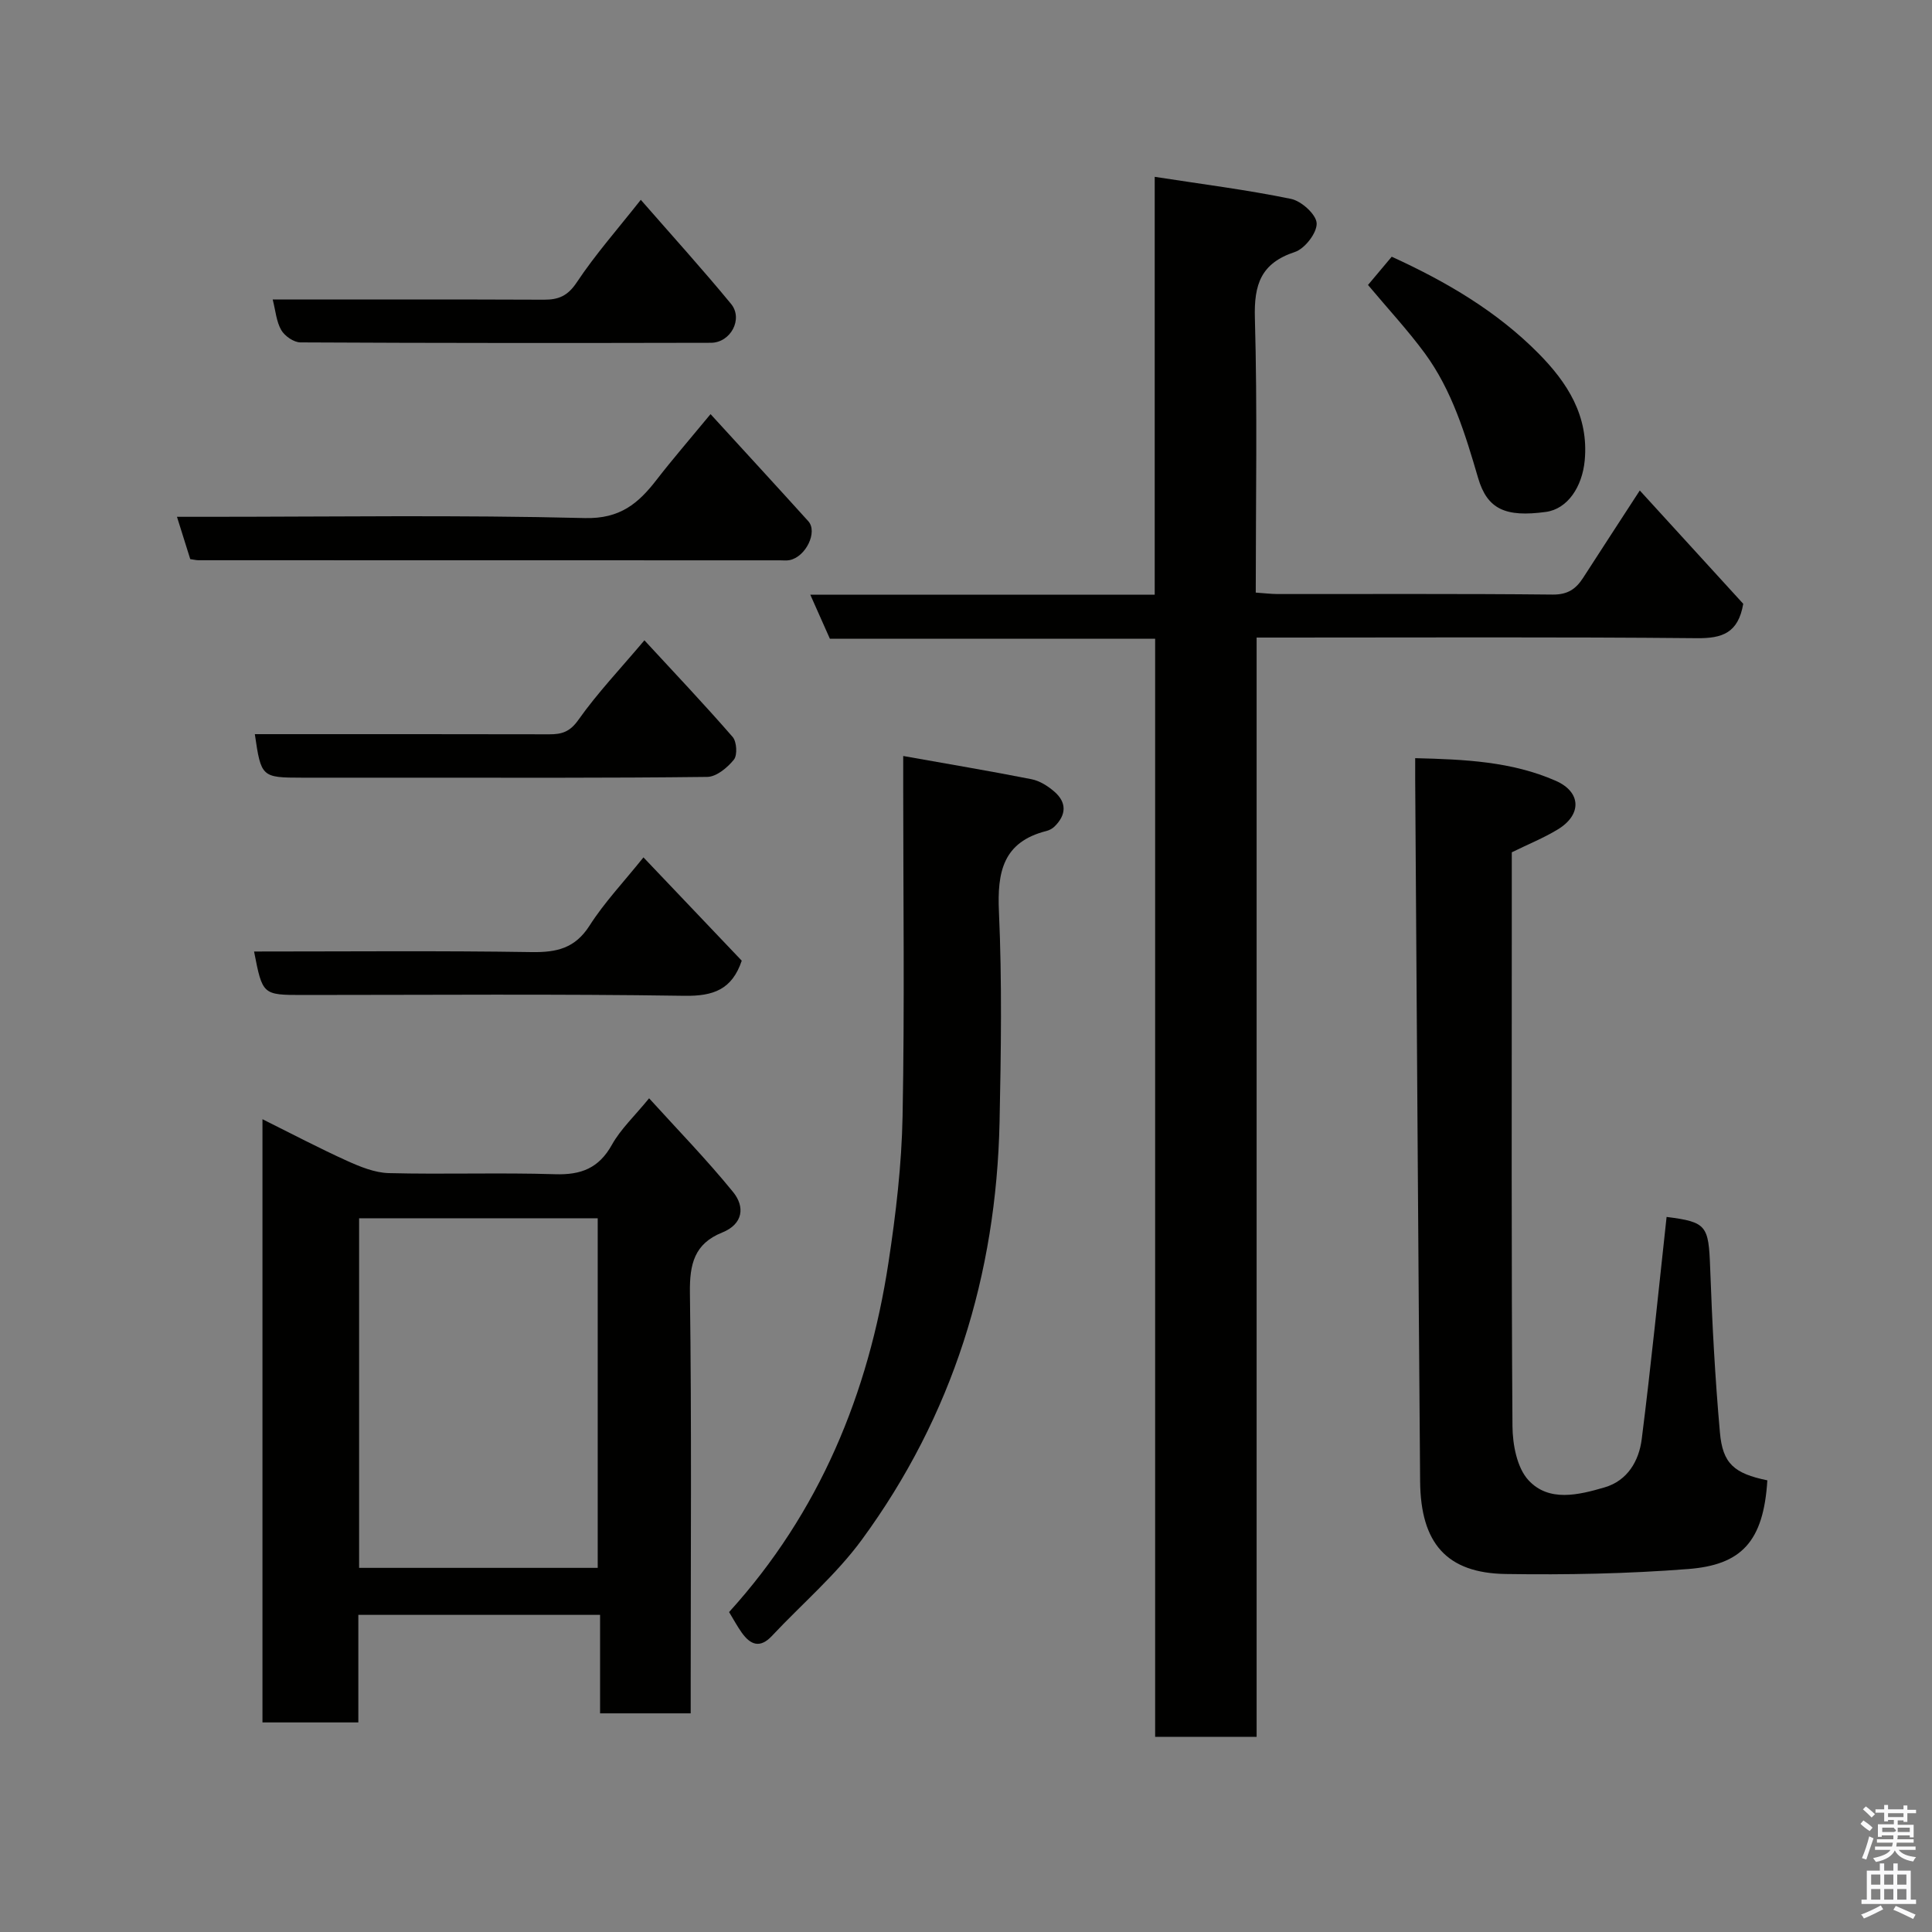 <svg enable-background="new 0 0 400 400" viewBox="0 0 400 400" xmlns="http://www.w3.org/2000/svg"><rect x="0" y="0" width="400" height="400" fill="#808080" stroke="none"/><path d="m385.2 377.6.6-.7c.6.4 1.3.9 1.9 1.5l-.6.7c-.8-.5-1.4-1-1.9-1.5zm.3 7.1c.6-1.4 1.1-2.9 1.5-4.5.3.1.6.3.9.4-.5 1.4-1 2.9-1.5 4.4zm.2-10.1.6-.6c.7.5 1.3 1.1 1.9 1.6l-.7.7c-.6-.6-1.2-1.2-1.8-1.7zm8.4-.8h.8v.9h1.8v.7h-1.8v1.8h-.8v-.3h-1.2v.9h3.3v2.6h-.8v-.4h-2.5c0 .3 0 .6-.1.8h3.4v.7h-3.5c0 .3-.1.6-.1.8h4v.7h-3.5c.7.9 1.9 1.3 3.6 1.5-.2.2-.4.5-.6.9-1.9-.3-3.2-1.1-3.8-2.3-.5 1.1-1.8 2-3.9 2.4-.2-.3-.4-.5-.6-.8 1.9-.4 3.1-.9 3.6-1.7h-3.2v-.7h3.5c.1-.2.1-.5.2-.8h-3.3v-.7h3.4c0-.2 0-.5 0-.8h-2.4v.3h-.8v-2.6h3.3v-.9h-1.2v.3h-.8v-1.8h-1.8v-.7h1.8v-.9h.8v.9h3.2zm-4.4 5.5h2.4c1-.3 0-.6 0-.9h-2.4zm1.2-3.1h3.2v-.8h-3.2zm4.4 2.2h-2.4v.9h2.5v-.9z" fill="#fafafb"/><path d="m389.2 385.8h.9v1.5h1.9v-1.5h.9v1.5h2.7v6h1.1v.9h-11.3v-.9h1.1v-6h2.7zm.2 8.7.5.8c-1.2.6-2.5 1.3-4 1.9-.2-.3-.3-.6-.6-.8 1.6-.6 3-1.3 4.1-1.9zm-2-4.3h1.9v-2.1h-1.9zm0 3.1h1.9v-2.2h-1.9zm2.7-3.1h1.9v-2.1h-1.9zm0 3.1h1.9v-2.2h-1.9zm2.4 1.3c1.4.6 2.7 1.2 4.1 1.8l-.5.9c-1.5-.7-2.8-1.4-4.1-1.9zm2.2-6.5h-1.9v2.1h1.9zm-1.9 5.2h1.9v-2.2h-1.9z" fill="#fafafb"/><g fill="#010100"><path d="m239.07 123.12c0-29.12 0-57.4 0-86.51 9.72 1.51 19.05 2.68 28.23 4.57 2.15.44 5.23 3.24 5.3 5.05.08 1.99-2.45 5.26-4.51 5.94-7.03 2.32-8.48 6.71-8.28 13.69.53 18.79.18 37.61.18 56.83 1.65.11 3.08.29 4.51.3 18.99.02 37.98-.09 56.97.11 3.11.03 4.81-1.16 6.3-3.47 3.7-5.75 7.44-11.47 11.73-18.08 7.43 8.13 14.57 15.95 21.42 23.46-1.04 6.07-4.37 7.17-9.58 7.12-28.49-.27-56.97-.13-85.46-.13-1.79 0-3.58 0-5.71 0v227.59c-7.04 0-13.76 0-21.01 0 0-75.56 0-151.26 0-227.34-22.76 0-45.02 0-67.34 0-1.35-3.04-2.57-5.79-4.06-9.13z"/><path d="m54.34 231.72c6.11 3.04 11.73 6 17.49 8.61 2.72 1.23 5.74 2.47 8.65 2.55 11.48.29 22.99-.13 34.47.23 5.36.17 9.04-1.25 11.74-6.1 1.8-3.23 4.65-5.89 7.7-9.62 5.85 6.45 11.93 12.69 17.4 19.42 2.45 3.02 2.12 6.61-2.29 8.38-5.74 2.31-6.74 6.53-6.66 12.45.37 27.14.16 54.29.16 81.44v5.65c-6.35 0-12.28 0-18.76 0 0-6.61 0-13.34 0-20.39-16.92 0-33.3 0-50.05 0v22.27c-6.74 0-13.12 0-19.85 0 0-41.29 0-82.68 0-124.89zm20.01 20.51v72.38h49.4c0-24.31 0-48.23 0-72.38-16.52 0-32.78 0-49.4 0z"/><path d="m365.91 306.49c-.79 12.8-5.47 17.51-16.39 18.36-12.54.98-25.18 1.22-37.76 1.03-12.22-.18-17.63-6.34-17.74-19.18-.39-48.42-.69-96.83-1.02-145.25-.01-1.3 0-2.6 0-4.48 10.22.25 19.98.68 29.11 4.69 5.3 2.33 5.41 7.03.42 10.06-2.93 1.78-6.15 3.08-9.53 4.74v14.33c0 34.82-.1 69.64.14 104.46.03 3.82.92 8.62 3.32 11.22 4.22 4.57 10.38 3.05 15.77 1.47 4.75-1.4 7.1-5.49 7.67-9.97 1.94-15.32 3.47-30.69 5.15-46.02 8.31 1.06 8.7 1.77 9.02 10.55.41 11.36 1.01 22.73 2.02 34.06.56 6.51 2.98 8.51 9.82 9.93z"/><path d="m187 156.52c9.3 1.66 17.96 3.11 26.57 4.81 1.68.33 3.37 1.4 4.7 2.55 2.62 2.25 2.52 4.83.06 7.24-.45.44-1.09.78-1.69.93-8.98 2.27-10.2 8.48-9.82 16.74.65 14.46.43 28.97.13 43.46-.67 31.71-9.7 60.85-28.5 86.51-5.34 7.29-12.42 13.31-18.65 19.96-2.47 2.63-4.45 1.8-6.23-.7-.93-1.31-1.7-2.74-2.62-4.26 18.71-20.61 28.86-45.19 33-72.37 1.53-10.04 2.73-20.21 2.92-30.35.43-22.64.13-45.29.13-67.94 0-1.82 0-3.63 0-6.58z"/><path d="m39.39 115.76c-.85-2.71-1.71-5.44-2.75-8.76h6c26.15 0 52.31-.4 78.45.26 7.3.18 11.08-3.04 14.87-7.95 3.21-4.15 6.65-8.12 11.15-13.57 7 7.66 13.65 14.88 20.23 22.16 2.02 2.23-.52 7.42-3.88 8.07-.64.12-1.33.04-2 .04-40.14 0-80.29-.01-120.43-.02-.47-.01-.96-.14-1.64-.23z"/><path d="m52.76 152c20.34 0 40.64-.02 60.95.03 2.61.01 4.28-.5 6.04-2.99 3.95-5.58 8.71-10.59 13.67-16.47 6.11 6.62 12.33 13.18 18.26 20 .86.98 1.02 3.75.27 4.7-1.33 1.65-3.6 3.55-5.51 3.58-20.81.25-41.63.16-62.44.16-7.16 0-14.32 0-21.48 0-8.35-.01-8.46-.11-9.76-9.01z"/><path d="m52.6 197c19.48 0 38.47-.18 57.46.12 5.2.08 8.99-.77 12-5.48 3.06-4.8 7.05-9 11.16-14.13 6.83 7.18 13.63 14.33 20.35 21.39-2.01 5.95-5.84 7.36-11.85 7.27-26.32-.4-52.64-.17-78.97-.17-8.39 0-8.39 0-10.15-9z"/><path d="m132.67 41.37c6.6 7.56 12.81 14.41 18.68 21.54 2.57 3.12-.08 8.05-4.17 8.06-28.33.06-56.66.07-84.99-.08-1.37-.01-3.25-1.32-3.96-2.55-1.02-1.77-1.18-4.03-1.77-6.33 18.83 0 37.49-.04 56.14.04 3.07.01 4.95-.79 6.82-3.6 3.8-5.72 8.38-10.91 13.25-17.08z"/><path d="m283.23 59c1.47-1.75 3.21-3.82 4.91-5.85 11.41 5.21 21.81 11.35 30.38 20.01 5.93 6 10.44 12.88 9.58 22.16-.51 5.44-3.52 10.06-8.06 10.67-8.34 1.13-12.12-.54-14.02-7.05-2.66-9.08-5.39-18.12-11.05-25.83-3.51-4.76-7.55-9.11-11.74-14.11z"/></g></svg>